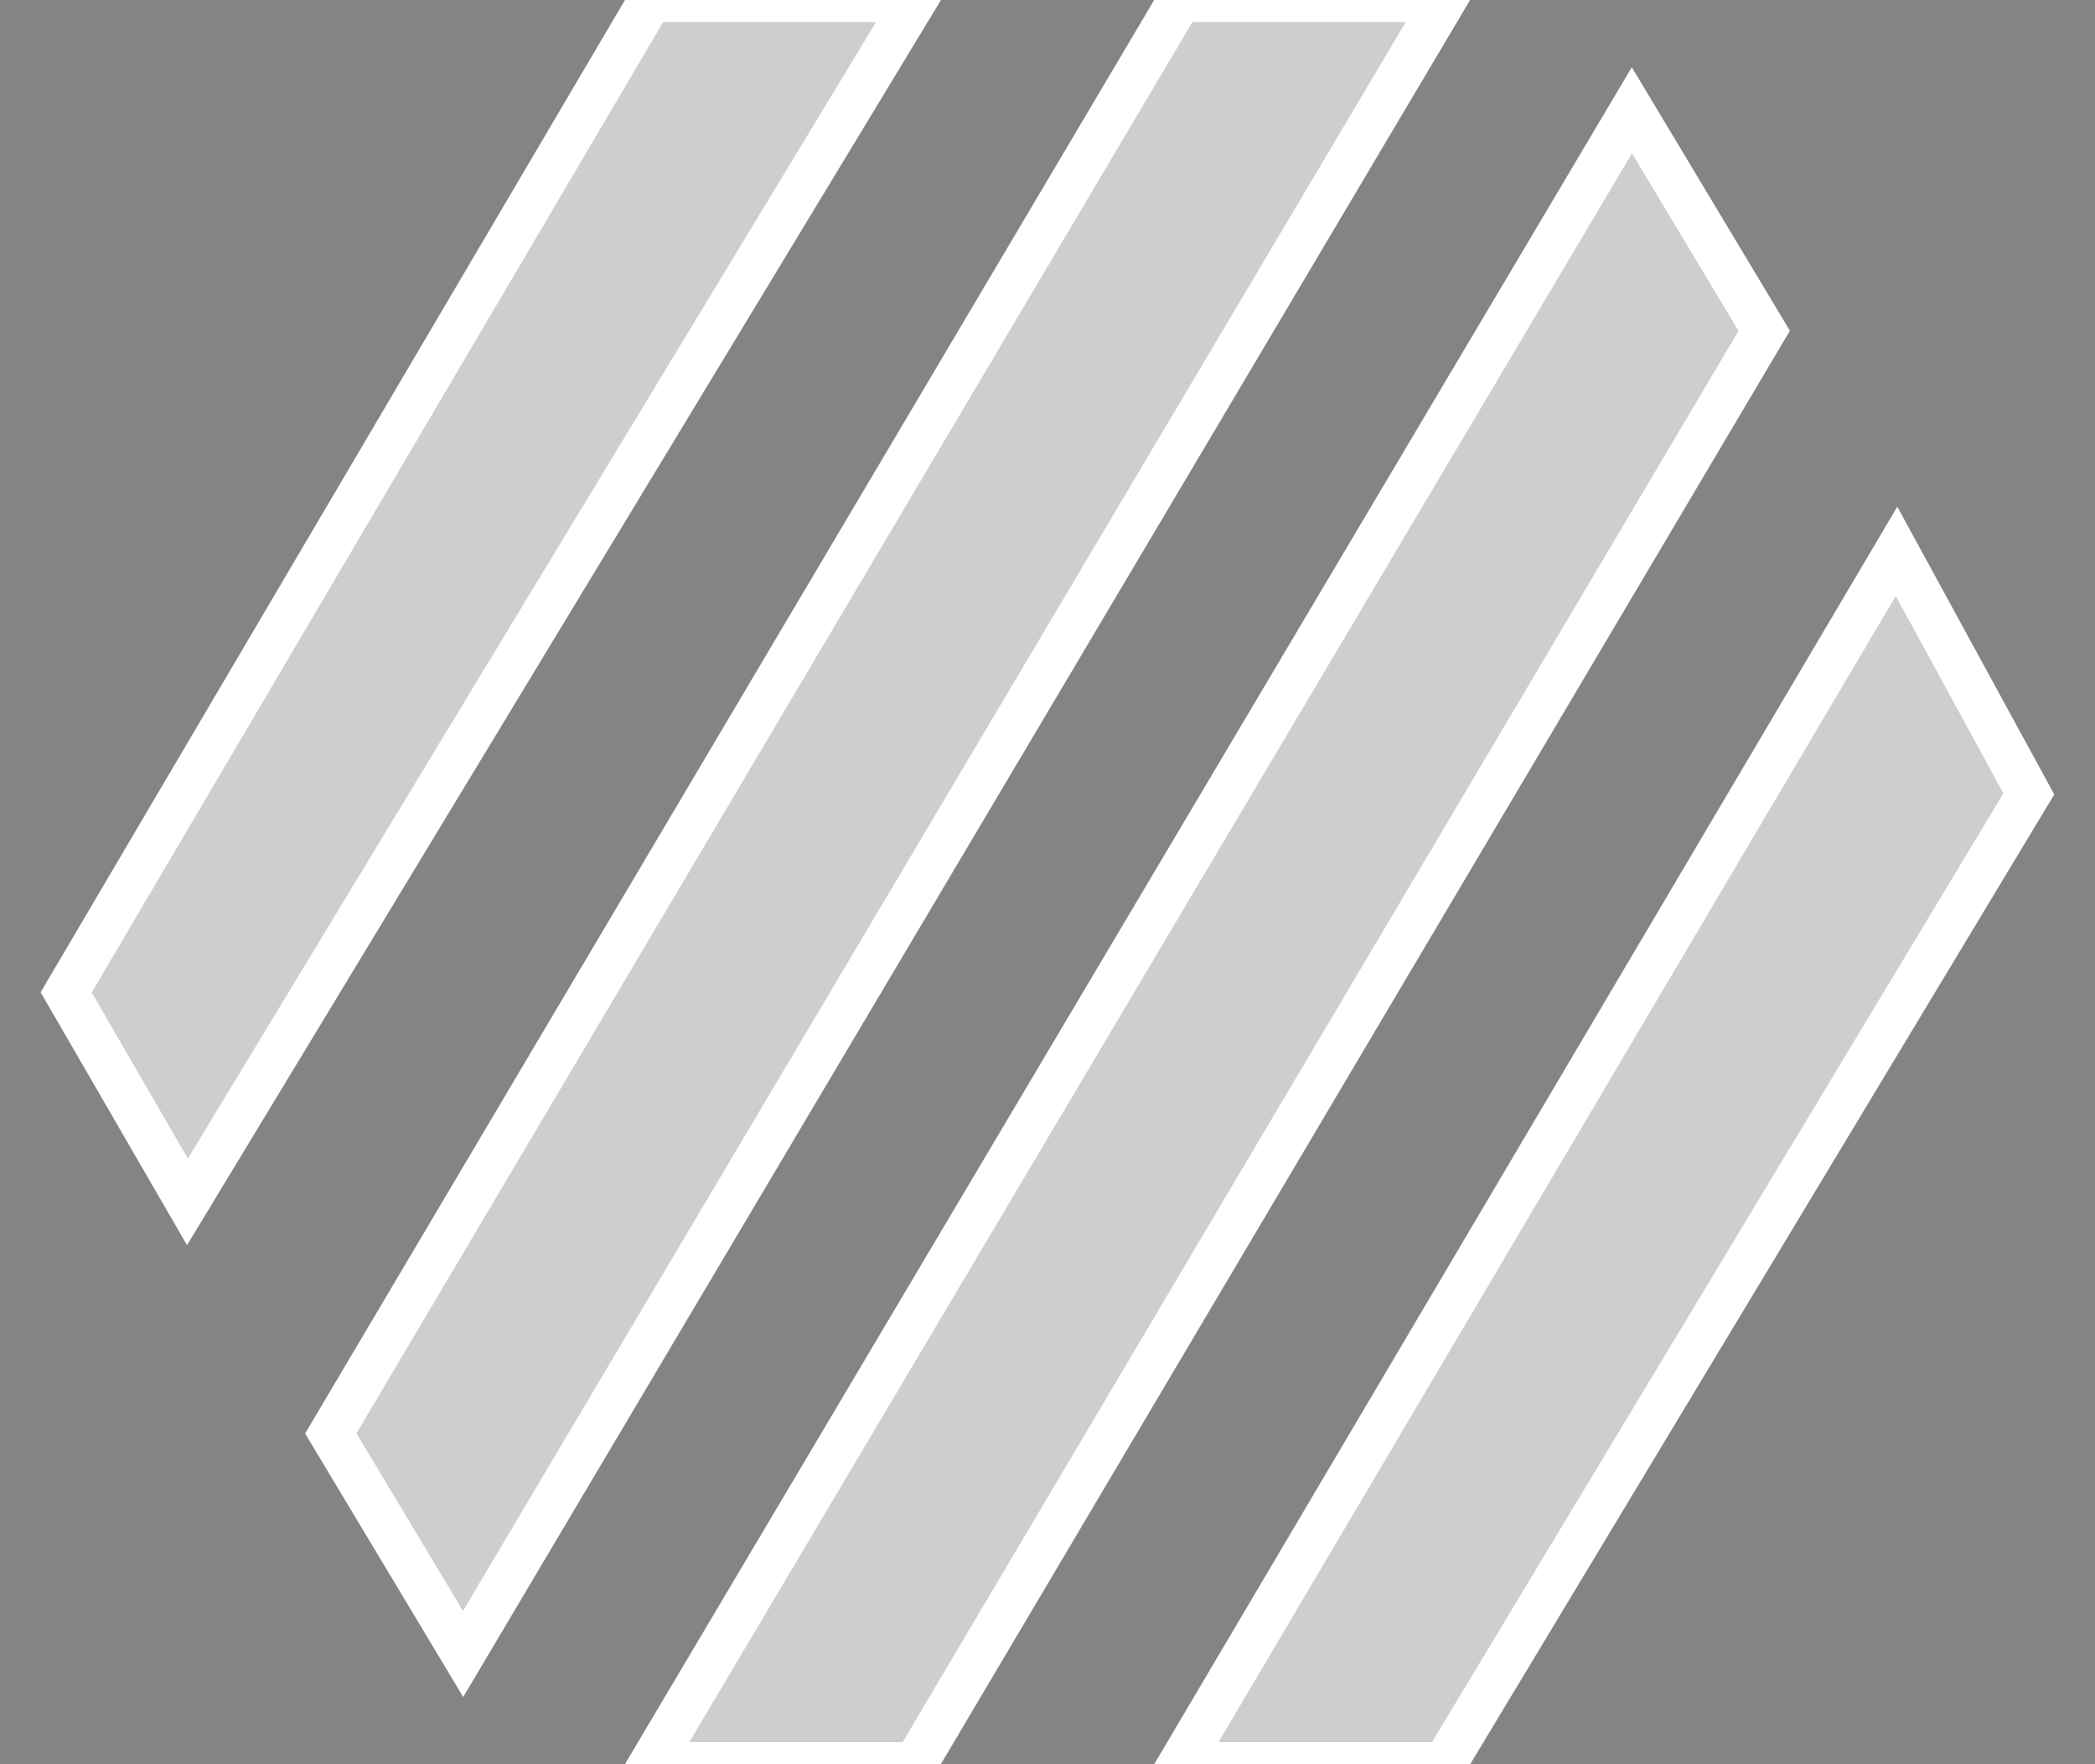 <svg id="icon" xmlns="http://www.w3.org/2000/svg" viewBox="0 0 190 160" width="190" height="160" fill="#ffffff" fill-opacity="0.6" stroke="#ffffff" stroke-opacity="1" stroke-width="4">
	<rect x="0" y="0" width="190" height="160" fill="#333333" stroke="none"/>
	<g transform="translate(0,0)" style="touch-action: none;">
		<path d="M6 90L59 0L83 0L17 109z"/>
		<path d="M30 130L107 0L131 0L42 150z"/>
		<path d="M59 160L148 10L160 30L83 160z"/>
		<path d="M107 160L172 50L184 72L131 160z"/>
	</g>
</svg>